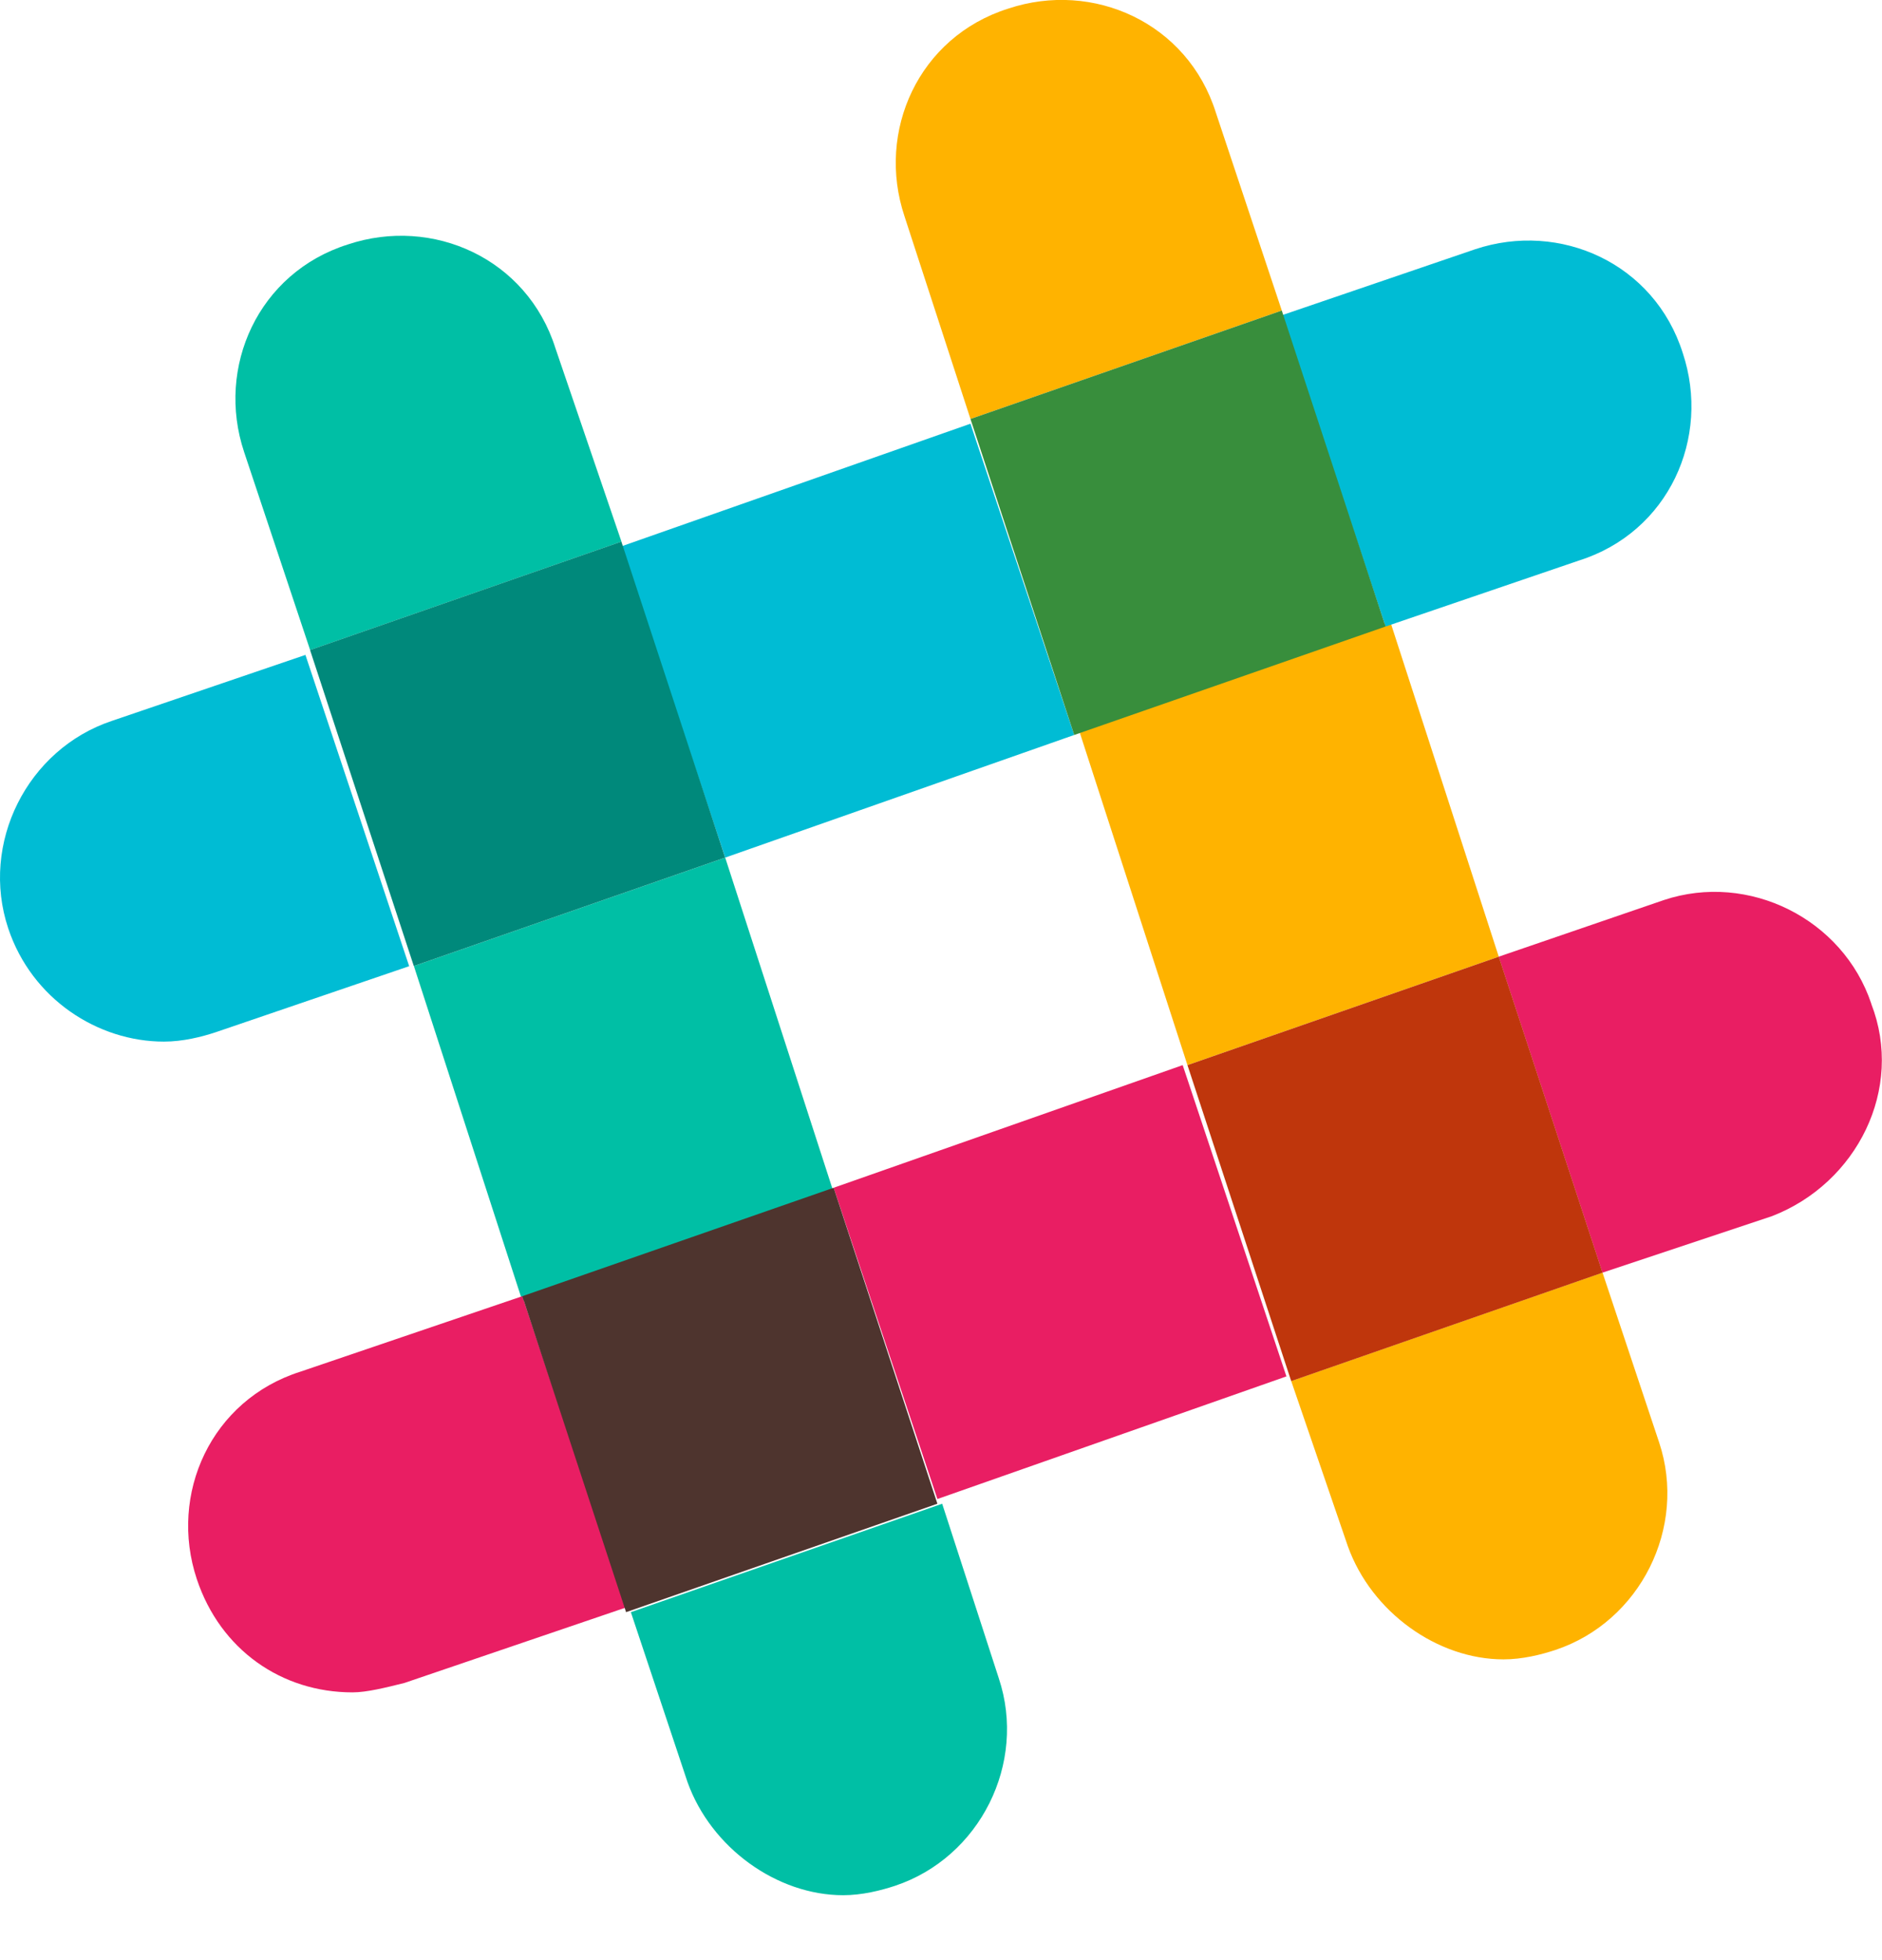 <svg fill="none" height="25" viewBox="0 0 24 25" width="24" xmlns="http://www.w3.org/2000/svg"><path d="m16.346 3.961-3.97 1.383-.842-2.587c-.361-1.083.18-2.286 1.323-2.647 1.083-.361 2.286.18 2.647 1.323zm-1.203 9.624 3.97-1.383-1.383-4.271-3.97 1.383zm2.045 6.135c.301.842 1.143 1.444 1.985 1.444.241 0 .481-.06.662-.12 1.083-.361 1.684-1.564 1.323-2.647l-.722-2.166-3.97 1.383z" fill="#ffb300"/><path d="m7.925 6.908-3.97 1.383-.842-2.526c-.361-1.083.18-2.286 1.323-2.647 1.083-.361 2.286.18 2.647 1.323zm.842 15.82c.301.842 1.143 1.444 1.985 1.444.241 0 .481-.06.662-.12 1.083-.361 1.684-1.564 1.323-2.647l-.722-2.226-3.97 1.383zm.481-11.79-3.97 1.383 1.383 4.271 3.97-1.383z" fill="#00bfa5"/><path d="m17.669 7.991-1.323-3.97 2.466-.842c1.083-.361 2.286.18 2.647 1.323.361 1.083-.18 2.286-1.323 2.647zm-3.97 1.383-1.323-3.97-4.451 1.564 1.323 3.97zm-12.271-.18c-1.083.361-1.684 1.564-1.323 2.647.301.902 1.143 1.444 1.985 1.444.241 0 .481-.06.662-.12l2.466-.842-1.323-3.97z" fill="#00bcd4"/><path d="m6.661 16.532 1.323 3.97-2.827.963c-.241.06-.481.12-.662.12-.902 0-1.684-.541-1.985-1.444-.361-1.083.18-2.286 1.323-2.647zm17.203-3.729c-.361-1.083-1.564-1.684-2.647-1.323l-2.105.722 1.323 4.03 2.165-.722c1.083-.421 1.684-1.624 1.263-2.707zm-13.233 2.346 1.323 3.97 4.451-1.564-1.323-3.97z" fill="#e91e63"/><path d="m17.669 7.991-1.323-4.03-3.97 1.383 1.323 4.03z" fill="#388e3c"/><path d="m7.924 6.908-3.97 1.383 1.323 4.03 3.97-1.383z" fill="#00897b"/><path d="m15.143 13.585 1.323 4.03 3.97-1.383-1.323-4.03z" fill="#bf360c"/><path d="m6.661 16.532 1.323 4.03 3.97-1.383-1.323-4.03z" fill="#4e342e"/></svg>